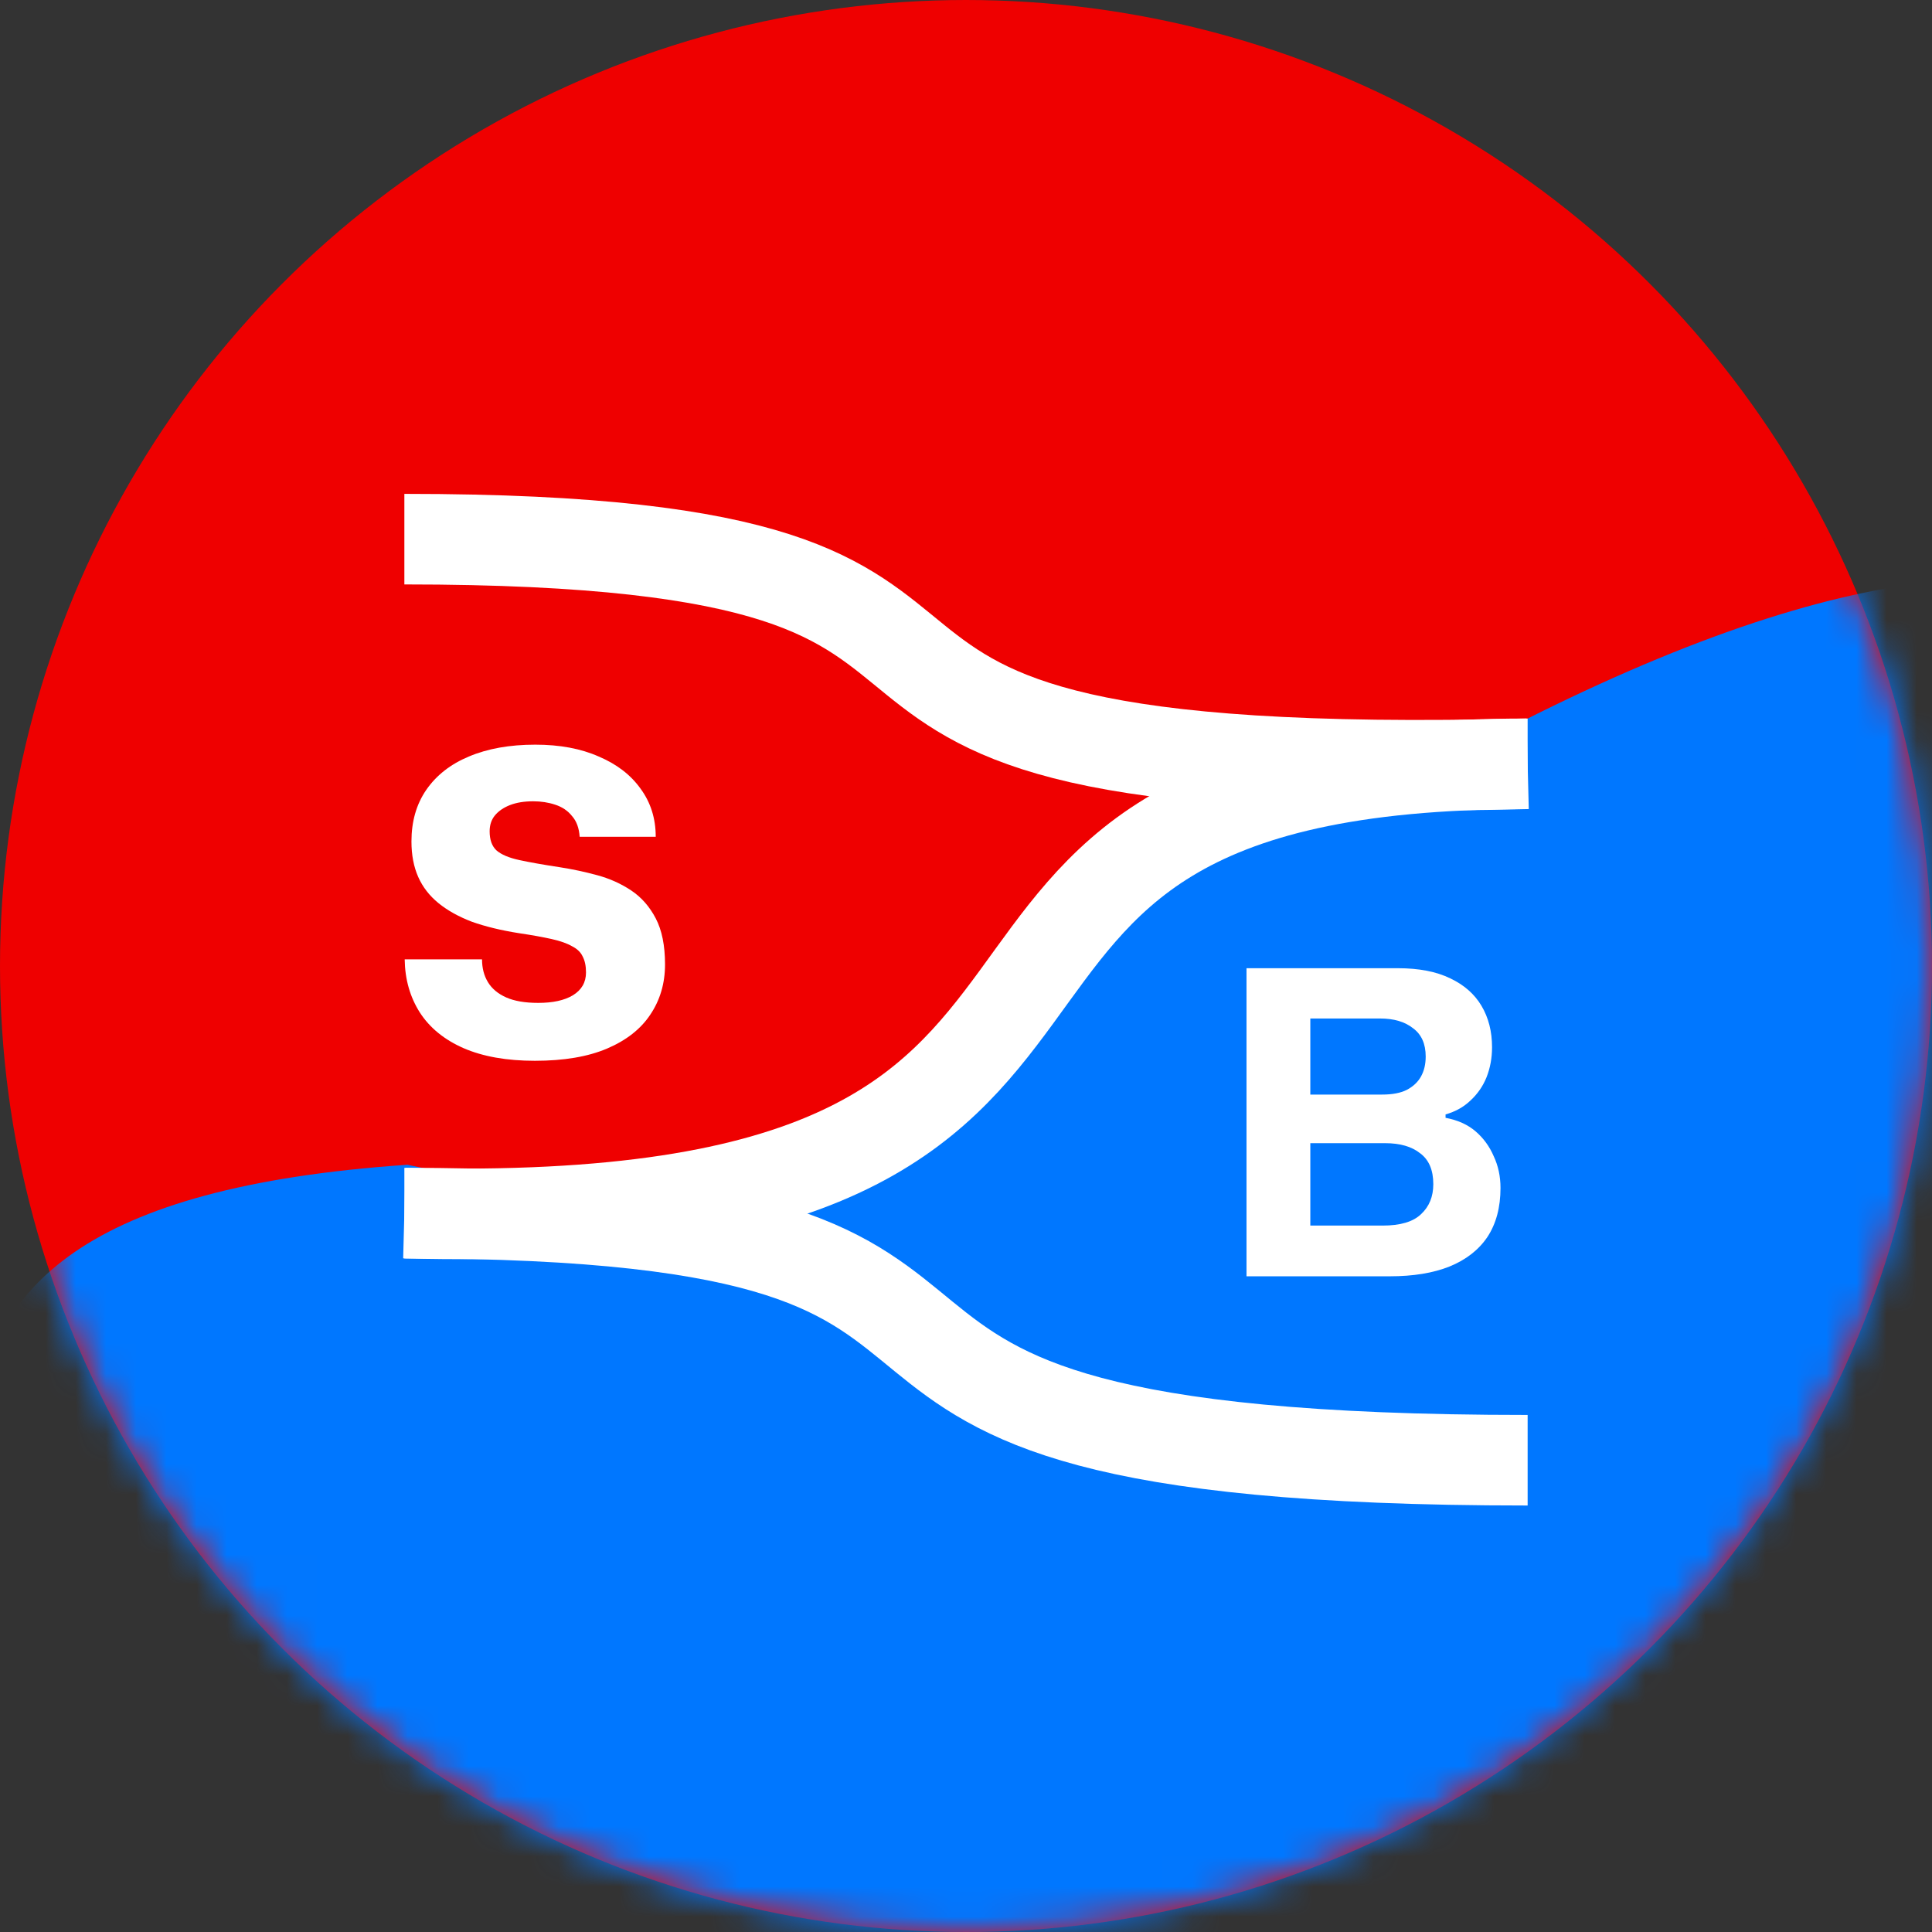 <svg width="64" height="64" viewBox="0 0 64 64" fill="none" xmlns="http://www.w3.org/2000/svg">
<rect x="0" y="0" width="64" height="64" fill="#333333" stroke="none"/>
<circle cx="32" cy="32" r="31" fill="#EF0000" stroke="#EF0000" stroke-width="2"/>
<mask id="mask0_57_9" style="mask-type:alpha" maskUnits="userSpaceOnUse" x="0" y="0" width="64" height="64">
<circle cx="32" cy="32" r="31" fill="#ED0000" stroke="#ED0000" stroke-width="2"/>
</mask>
<g mask="url(#mask0_57_9)">
<path d="M46.5 26C96 -2.084 71.273 65.584 50 65.584C28.727 65.584 5 69.084 0.982 62.584C0.982 52.032 -7.981 40.053 13.5 38.584C29 42 30.5 30.5 46.5 26Z" fill="#0077FF"/>
</g>
<path d="M17.718 35.14C16.785 35.14 15.996 35 15.352 34.72C14.717 34.44 14.237 34.048 13.91 33.544C13.583 33.031 13.415 32.443 13.406 31.78H15.968C15.968 32.069 16.033 32.321 16.164 32.536C16.295 32.751 16.495 32.919 16.766 33.04C17.037 33.161 17.391 33.222 17.83 33.222C18.315 33.222 18.698 33.138 18.978 32.97C19.267 32.793 19.412 32.541 19.412 32.214C19.412 31.999 19.375 31.822 19.3 31.682C19.235 31.542 19.118 31.43 18.95 31.346C18.791 31.253 18.567 31.173 18.278 31.108C17.989 31.043 17.625 30.977 17.186 30.912C16.598 30.819 16.08 30.693 15.632 30.534C15.193 30.366 14.825 30.161 14.526 29.918C14.227 29.675 14.003 29.386 13.854 29.05C13.705 28.714 13.63 28.322 13.63 27.874C13.63 27.211 13.793 26.642 14.12 26.166C14.456 25.681 14.927 25.312 15.534 25.06C16.15 24.799 16.883 24.668 17.732 24.668C18.544 24.668 19.244 24.799 19.832 25.06C20.429 25.312 20.891 25.667 21.218 26.124C21.554 26.581 21.722 27.113 21.722 27.72H19.202C19.183 27.431 19.099 27.202 18.95 27.034C18.81 26.857 18.623 26.731 18.39 26.656C18.166 26.581 17.923 26.544 17.662 26.544C17.363 26.544 17.107 26.586 16.892 26.67C16.677 26.754 16.509 26.871 16.388 27.02C16.276 27.16 16.22 27.333 16.22 27.538C16.22 27.818 16.295 28.028 16.444 28.168C16.603 28.308 16.855 28.415 17.2 28.49C17.545 28.565 17.993 28.644 18.544 28.728C18.964 28.793 19.379 28.882 19.79 28.994C20.201 29.106 20.574 29.274 20.91 29.498C21.246 29.722 21.517 30.03 21.722 30.422C21.927 30.814 22.03 31.323 22.03 31.948C22.03 32.573 21.867 33.129 21.54 33.614C21.223 34.09 20.747 34.463 20.112 34.734C19.477 35.005 18.679 35.14 17.718 35.14Z" fill="white"/>
<path d="M41.292 42.279V32.073H46.304C47.004 32.073 47.583 32.185 48.04 32.409C48.497 32.624 48.843 32.927 49.076 33.319C49.309 33.711 49.426 34.168 49.426 34.691C49.426 35.046 49.365 35.377 49.244 35.685C49.123 35.984 48.945 36.24 48.712 36.455C48.488 36.67 48.213 36.824 47.886 36.917V37.029C48.287 37.104 48.619 37.253 48.88 37.477C49.141 37.701 49.342 37.976 49.482 38.303C49.631 38.62 49.706 38.97 49.706 39.353C49.706 39.997 49.561 40.538 49.272 40.977C48.983 41.406 48.563 41.733 48.012 41.957C47.471 42.172 46.813 42.279 46.038 42.279H41.292ZM43.406 40.599H45.8C46.388 40.599 46.813 40.473 47.074 40.221C47.345 39.969 47.48 39.638 47.48 39.227C47.48 38.76 47.335 38.42 47.046 38.205C46.766 37.981 46.379 37.869 45.884 37.869H43.406V40.599ZM43.406 36.259H45.786C46.122 36.259 46.393 36.208 46.598 36.105C46.813 35.993 46.971 35.844 47.074 35.657C47.177 35.47 47.228 35.251 47.228 34.999C47.228 34.579 47.088 34.266 46.808 34.061C46.537 33.846 46.173 33.739 45.716 33.739H43.406V36.259Z" fill="white"/>
<path d="M13.395 40.186C38.698 40.186 21.581 48.372 50.605 48.372" stroke="white" stroke-width="3"/>
<path d="M13.395 17.86C38.698 17.86 20.837 26.047 50.605 25.302" stroke="white" stroke-width="3"/>
<path d="M50.605 25.302C26.791 25.302 41.674 40.93 13.395 40.186" stroke="white" stroke-width="3"/>
</svg>
